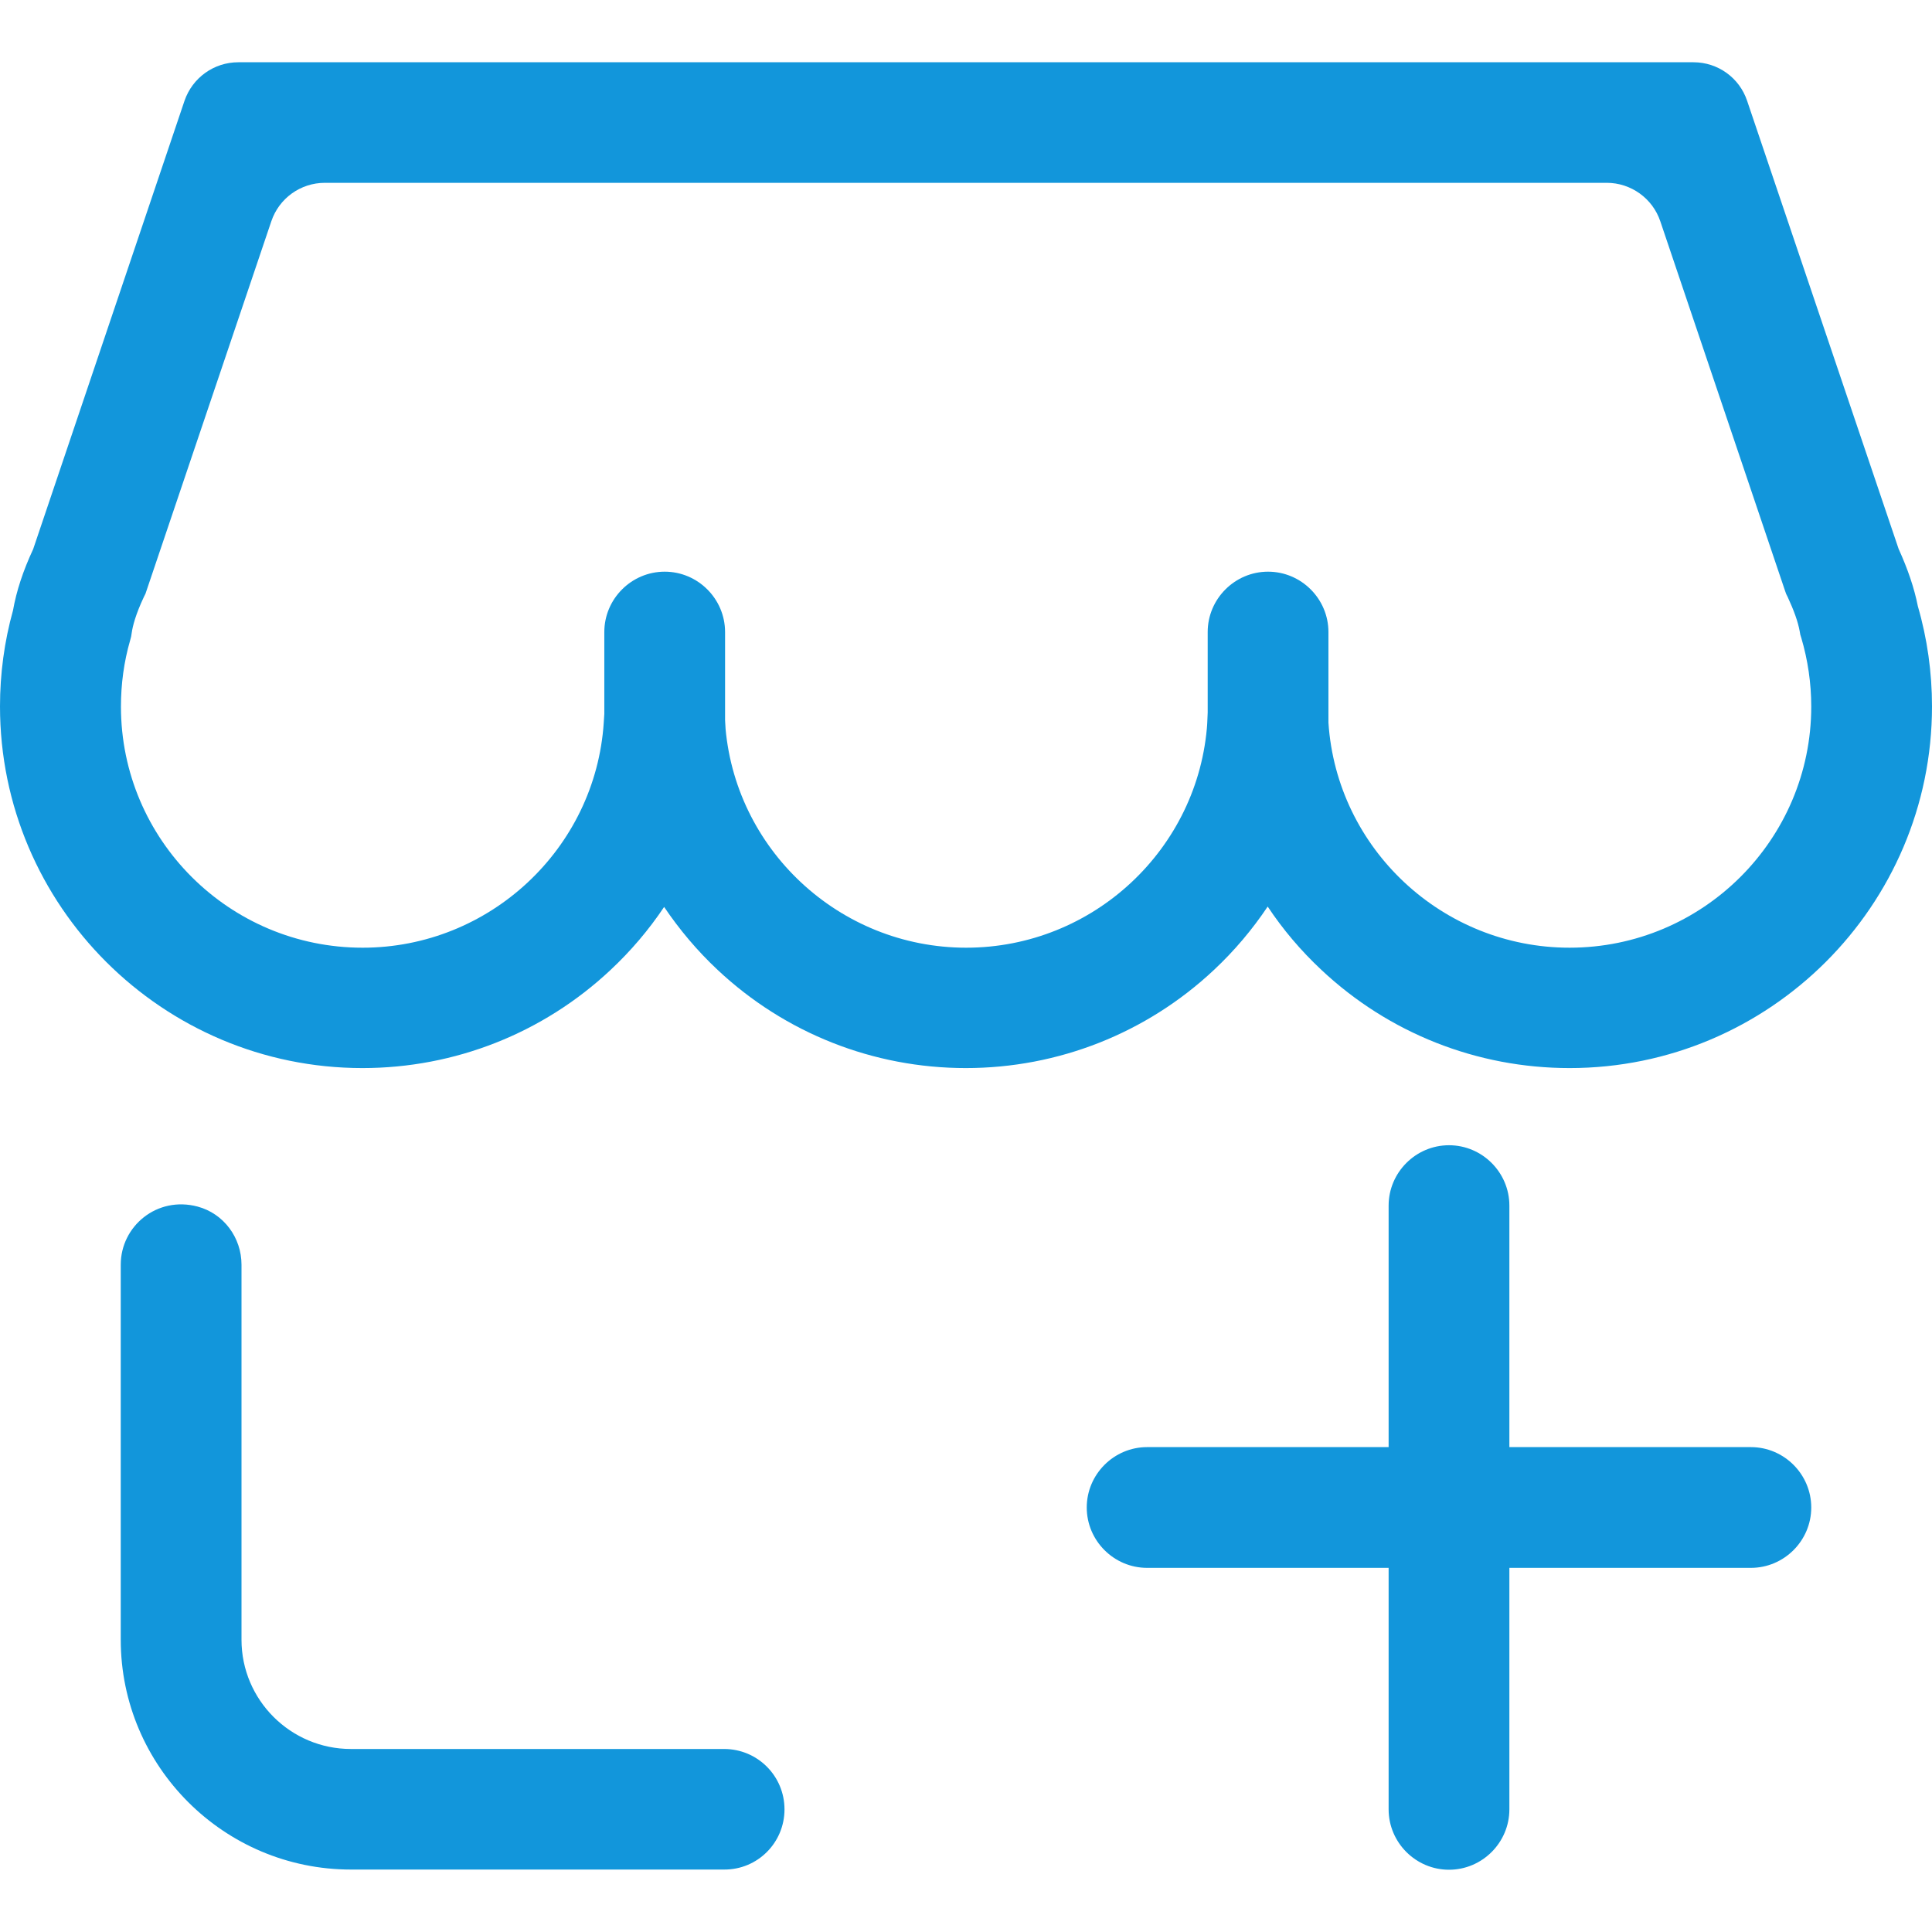 <?xml version="1.0" standalone="no"?><!DOCTYPE svg PUBLIC "-//W3C//DTD SVG 1.1//EN" "http://www.w3.org/Graphics/SVG/1.1/DTD/svg11.dtd"><svg t="1545273444693" class="icon" style="" viewBox="0 0 1024 1024" version="1.1" xmlns="http://www.w3.org/2000/svg" p-id="5502" xmlns:xlink="http://www.w3.org/1999/xlink" width="100" height="100"><defs><style type="text/css"></style></defs><path d="M831.9 566.1c-49.1 0-95.8-18.5-131.5-52-10.9-10.2-20.4-21.4-28.5-33.6-8.1 12.1-17.6 23.4-28.5 33.6-35.7 33.5-82.5 52-131.5 52s-95.8-18.5-131.5-52c-10.8-10.1-20.3-21.4-28.4-33.4-8.1 12.1-17.6 23.3-28.4 33.4-35.7 33.5-82.5 52-131.5 52C86.2 566.1 0 480.1 0 374.4c0-17.3 2.3-34.4 6.9-50.9 1.8-10.2 5.3-20.9 10.7-32.5L97.8 53.4C102 41.2 113.4 33 126.3 33h771.3c12.9 0 24.3 8.2 28.4 20.4l80.3 237.5c4.9 10.8 8.3 20.8 10.2 30.4 5 17.2 7.5 35.1 7.5 53.1 0 105.7-86.2 191.7-192.1 191.7z m-190.3-213h60.5l2 29.9c4.4 66.9 60.5 119.3 127.8 119.3 70.6 0 128.1-57.3 128.1-127.8 0-12.4-1.8-24.7-5.3-36.5l-0.5-1.6-0.3-1.7c-0.9-5.1-3.1-11.2-6.4-18.3l-0.8-1.6-0.6-1.7L880 117.3c-4.1-12.2-15.6-20.4-28.4-20.4H172.2c-12.9 0-24.3 8.2-28.4 20.4L77.1 314.7l-0.8 1.6c-4.4 9.3-6 15.6-6.5 19.2l-0.3 1.9-0.5 1.9c-3.3 11.4-4.9 23.2-4.9 35.2 0 70.5 57.4 127.8 128.1 127.8 67.2 0 123.4-52.4 127.8-119.3l2-29.9h60.3l2 29.9c4.4 66.9 60.5 119.3 127.8 119.3S635.5 449.9 639.9 383l1.7-29.9z" fill="#1296db" p-id="5503"></path><path d="M352.3 436.7c-17.6 0-32-14.4-32-32V335c0-17.6 14.4-32 32-32s32 14.4 32 32v69.6c0 17.7-14.4 32.1-32 32.1zM672.1 436.7c-17.6 0-32-14.4-32-32V335c0-17.6 14.4-32 32-32s32 14.4 32 32v69.6c0 17.7-14.4 32.1-32 32.1zM415.8 959c0-17.7-14.3-32-32-32H186c-32 0-58-26-58-57.9V670.3c0-14.3-9.4-27.1-23.3-30.8-21.5-5.7-40.7 10.4-40.7 30.8v198.8c0 67.1 54.7 121.8 122 121.8h197.8c17.7 0.1 32-14.2 32-31.9zM928 831H608c-17.6 0-32-14.4-32-32s14.4-32 32-32h320c17.6 0 32 14.4 32 32s-14.4 32-32 32z" fill="#1296db" p-id="5504"></path><path d="M800 639v320c0 17.6-14.4 32-32 32s-32-14.4-32-32V639c0-17.6 14.4-32 32-32s32 14.4 32 32z" fill="#1296db" p-id="5505"></path></svg>